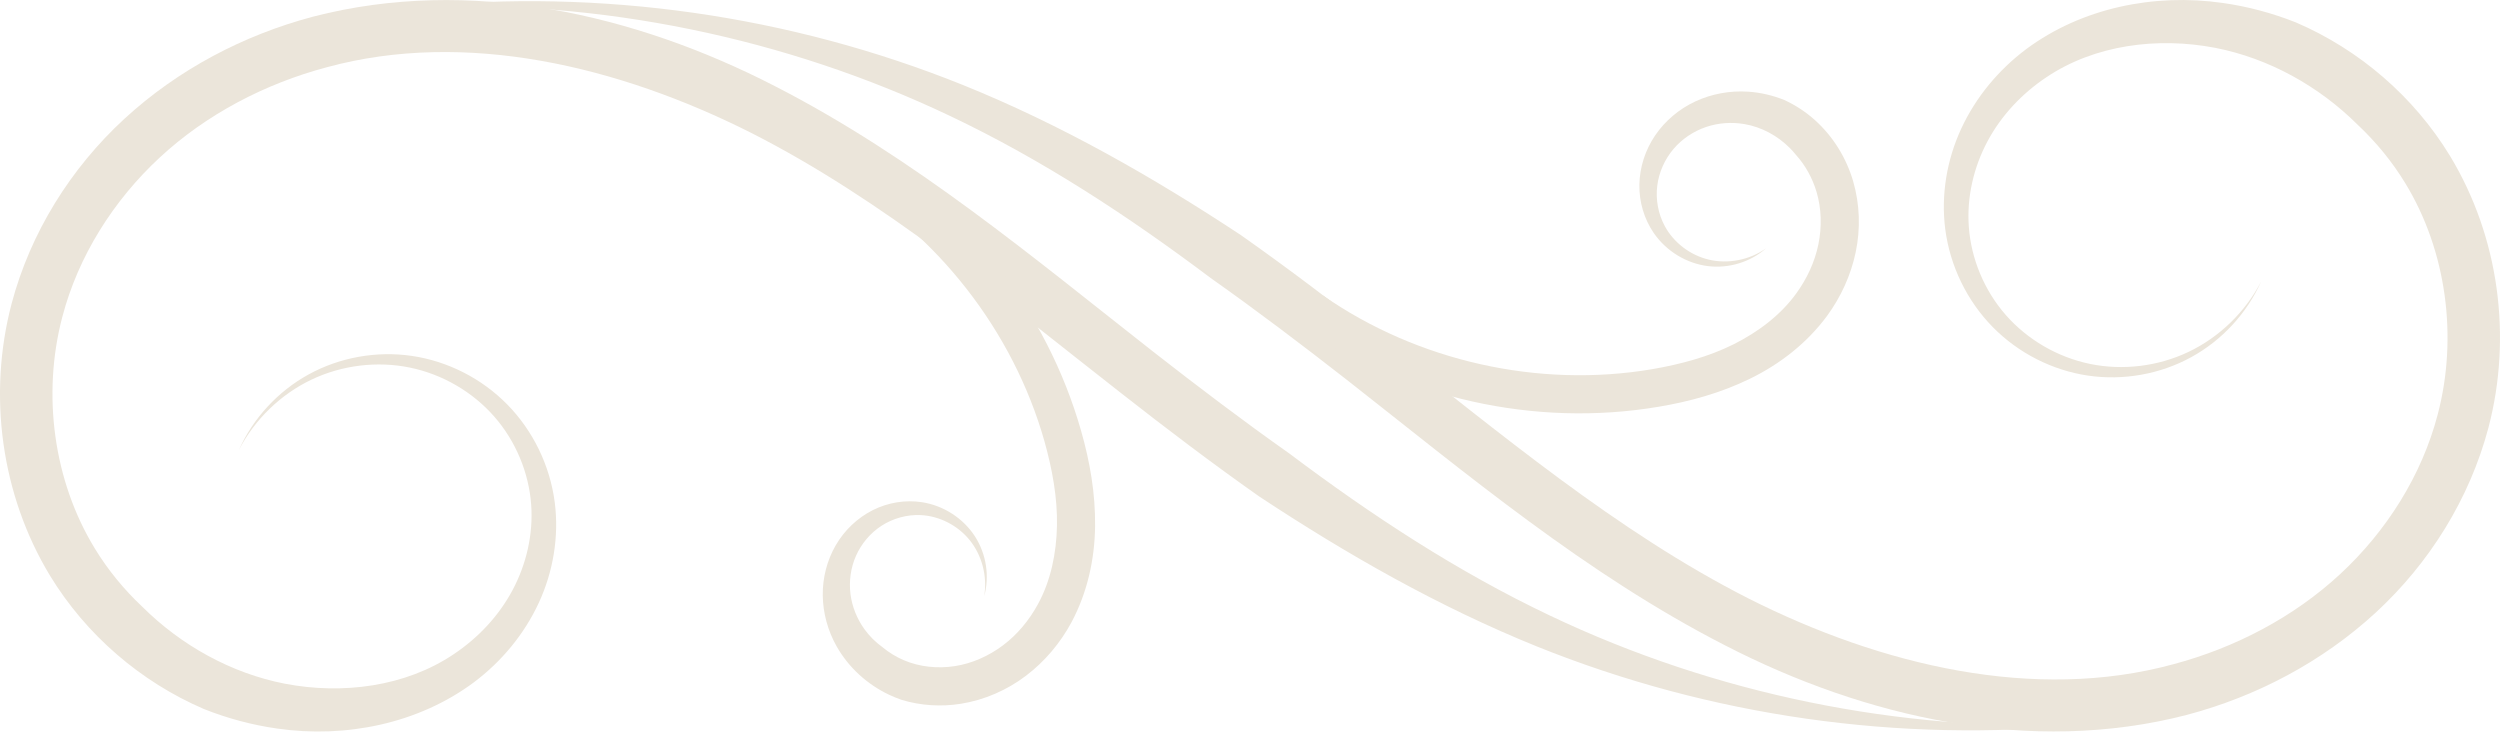 <?xml version="1.0" encoding="UTF-8" standalone="no"?>
<!-- Created with Inkscape (http://www.inkscape.org/) -->

<svg
   xmlns:dc="http://purl.org/dc/elements/1.1/"
   xmlns:cc="http://creativecommons.org/ns#"
   xmlns:rdf="http://www.w3.org/1999/02/22-rdf-syntax-ns#"
   xmlns:svg="http://www.w3.org/2000/svg"
   xmlns="http://www.w3.org/2000/svg"
   xmlns:xlink="http://www.w3.org/1999/xlink"
   xmlns:sodipodi="http://sodipodi.sourceforge.net/DTD/sodipodi-0.dtd"
   xmlns:inkscape="http://www.inkscape.org/namespaces/inkscape"
   width="262.34"
   height="76.763"
   viewBox="0 0 262.34 76.763"
   id="svg2"
   version="1.1"
   inkscape:version="0.91 r13725"
   sodipodi:docname="swirl-divider2.svg">
  <defs
     id="defs4">
    <inkscape:path-effect
       pattern-nodetypes="cccccc"
       fuse_tolerance="0"
       vertical_pattern="false"
       prop_units="false"
       tang_offset="0"
       normal_offset="0"
       spacing="0"
       scale_y_rel="false"
       prop_scale="0.4"
       copytype="single_stretched"
       pattern="m 338.478,-58.56 -45,-5 -85,0 c -0.242,3.337 -0.121,6.663 0,10 l 90,0 40,-5"
       is_visible="true"
       id="path-effect4881"
       effect="skeletal" />
    <inkscape:path-effect
       is_visible="true"
       id="path-effect4879"
       effect="spiro" />
    <inkscape:path-effect
       effect="skeletal"
       id="path-effect4849"
       is_visible="true"
       pattern="m 137.753,-953.386 -45,-5 -85,0 -40,5 40,5 90,0 40,-5"
       copytype="single_stretched"
       prop_scale="0.55"
       scale_y_rel="false"
       spacing="0"
       normal_offset="0"
       tang_offset="0"
       prop_units="false"
       vertical_pattern="false"
       fuse_tolerance="0" />
    <inkscape:path-effect
       effect="skeletal"
       id="path-effect4842"
       is_visible="true"
       pattern="m 190.737,-59.833 -45,-5 -85,0 c -0.242,3.337 -0.121,6.663 0,10 l 90,0 40,-5"
       copytype="single_stretched"
       prop_scale="0.4"
       scale_y_rel="false"
       spacing="0"
       normal_offset="0"
       tang_offset="0"
       prop_units="false"
       vertical_pattern="false"
       fuse_tolerance="0"
       pattern-nodetypes="cccccc" />
    <inkscape:path-effect
       effect="spiro"
       id="path-effect4144"
       is_visible="true" />
    <inkscape:path-effect
       effect="spiro"
       id="path-effect4138"
       is_visible="true" />
    <inkscape:path-effect
       effect="spiro"
       id="path-effect4144-5"
       is_visible="true" />
    <inkscape:path-effect
       effect="skeletal"
       id="path-effect4842-4"
       is_visible="true"
       pattern="m 104.401,-74.831 -45,-5 -85,0 c -0.242,3.337 -0.121,6.663 0,10 l 90,0 40,-5"
       copytype="single_stretched"
       prop_scale="0.4"
       scale_y_rel="false"
       spacing="0"
       normal_offset="0"
       tang_offset="0"
       prop_units="false"
       vertical_pattern="false"
       fuse_tolerance="0"
       pattern-nodetypes="cccccc" />
  </defs>
  <sodipodi:namedview
     id="base"
     pagecolor="#ffffff"
     bordercolor="#666666"
     borderopacity="1.0"
     inkscape:pageopacity="0.0"
     inkscape:pageshadow="2"
     inkscape:zoom="3.4648232"
     inkscape:cx="77.155708"
     inkscape:cy="62.068542"
     inkscape:document-units="px"
     inkscape:current-layer="layer1"
     showgrid="false"
     units="px"
     fit-margin-top="0"
     fit-margin-left="0"
     fit-margin-right="0"
     fit-margin-bottom="0"
     inkscape:window-width="1920"
     inkscape:window-height="1018"
     inkscape:window-x="-8"
     inkscape:window-y="-8"
     inkscape:window-maximized="1" />
  <g
     inkscape:label="Layer 1"
     inkscape:groupmode="layer"
     id="layer1">
    <path
       style="fill:#ebe5da;fill-opacity:1;fill-rule:evenodd;stroke:none;stroke-width:0.954px;stroke-linecap:butt;stroke-linejoin:miter;stroke-opacity:1"
       d="m 25.069,47.219 c 1.668,-3.221 4.396,-5.846 7.611,-7.379 3.215,-1.533 6.913,-1.972 10.337,-1.266 3.424,0.705 6.585,2.556 8.845,5.137 0,0 2e-6,5e-6 2e-6,5e-6 2.262,2.58 3.64,5.906 3.878,9.263 0.225,3.088 -0.505,6.227 -1.949,8.939 -1.443,2.717 -3.623,5.029 -6.172,6.731 -10e-7,-10e-7 -4e-6,2e-6 -4e-6,2e-6 -5.078,3.425 -11.698,4.261 -17.729,3.101 C 24.237,70.644 18.99,67.708 14.935,63.671 13.001,61.856 11.308,59.79 9.94,57.538 5.597,50.43 4.404,41.358 6.539,33.26 8.203,26.896 11.893,21.038 16.771,16.521 l 3e-6,-2e-6 C 21.654,11.997 27.785,8.791 34.287,7.058 48.851,3.091 64.912,6.937 78.799,13.93 l 8e-6,5e-6 c 13.916,7.058 26.136,17.402 38.821,27.305 4.731,3.709 9.55,7.368 14.505,10.856 9.226,6.091 18.865,11.589 29.136,15.74 18.236,7.35 38.119,10.149 57.395,8.215 C 199.299,76.81 179.91,72.803 162.673,64.609 152.952,59.998 143.944,54.09 135.298,47.589 130.453,44.172 125.706,40.57 121.01,36.904 108.453,27.058 95.936,16.524 81.297,9.03 l -5e-6,-2.4e-6 C 66.641,1.478 49.277,-2.507 32.876,1.742 25.561,3.675 18.657,7.306 13.039,12.481 7.418,17.663 3.2,24.4 1.22,31.858 -1.298,41.412 0.101,51.903 5.241,60.395 c 3.778,6.211 9.511,11.153 16.169,14.012 2.473,0.982 5.056,1.676 7.692,2.047 7.177,1.03 14.784,-0.512 20.617,-4.847 0,0 4e-6,-3e-6 4e-6,-3e-6 2.908,-2.181 5.288,-5.047 6.812,-8.333 1.525,-3.29 2.139,-6.977 1.684,-10.549 -0.504,-3.889 -2.29,-7.537 -4.986,-10.283 -2.697,-2.744 -6.262,-4.542 -9.996,-5.093 -3.734,-0.549 -7.593,0.157 -10.837,1.937 -3.244,1.781 -5.847,4.622 -7.328,7.933"
       id="path4136"
       inkscape:path-effect="#path-effect4138;#path-effect4849"
       inkscape:original-d="M 218.65643,76.045791 C 206.06558,78.637132 179.21058,68.071619 161.96761,66.220097 144.0193,64.292834 108.12458,50.104889 119.31521,39.069465 169.70875,-10.624941 41.764575,5.9428069 33.581644,4.4000515 25.398715,2.8573976 19.511421,15.353989 3.8794327,32.558559 -11.75259,49.763499 -2.5955803,64.324136 29.519241,73.962127 61.634064,83.600129 65.029103,78.550637 56.904848,52.858024 48.417072,26.015792 34.306451,37.120148 25.068602,47.219139"
       inkscape:connector-curvature="0"
       sodipodi:nodetypes="csscsssc" />
    <path
       style="fill:#ebe5da;fill-opacity:1;fill-rule:evenodd;stroke:none;stroke-width:1px;stroke-linecap:butt;stroke-linejoin:miter;stroke-opacity:1"
       d="m 103.276,62.566 c 0.575,-2.057 0.24,-4.403 -0.967,-6.279 -1.209,-1.874 -3.26,-3.23 -5.558,-3.588 -1.734,-0.266 -3.557,0.027 -5.163,0.833 -1.603,0.807 -2.963,2.096 -3.883,3.678 -0.918,1.581 -1.392,3.417 -1.368,5.274 0.025,1.855 0.53,3.699 1.451,5.335 10e-7,0 10e-7,2e-6 10e-7,2e-6 1.252,2.214 3.208,4.005 5.541,5.101 0.421,0.197 0.852,0.372 1.29,0.524 2.012,0.605 4.14,0.736 6.197,0.409 2.505,-0.4 4.86,-1.438 6.85,-2.946 1.986,-1.507 3.6,-3.437 4.764,-5.595 l 0,-4e-6 c 1.684,-3.146 2.446,-6.655 2.484,-10.101 l 0,-2e-6 c 0.041,-3.438 -0.552,-6.795 -1.462,-9.98 -3.585,-12.638 -12.236,-23.703 -23.633,-30.234 -0.845,1.032 -1.422,2.279 -1.987,3.471 10.463,5.983 18.494,16.254 21.772,27.852 0.822,2.935 1.365,5.908 1.311,8.83 l 0,3e-6 c -0.057,2.914 -0.658,5.809 -2.002,8.256 -0.915,1.682 -2.16,3.183 -3.658,4.308 -1.494,1.124 -3.253,1.908 -5.06,2.186 -1.803,0.28 -3.695,0.084 -5.337,-0.615 -0.812,-0.344 -1.579,-0.811 -2.256,-1.376 -0.728,-0.526 -1.379,-1.166 -1.901,-1.898 -0.769,-1.072 -1.295,-2.358 -1.457,-3.692 -0.164,-1.332 0.024,-2.744 0.583,-4 0.557,-1.254 1.493,-2.385 2.68,-3.15 1.184,-0.766 2.644,-1.185 4.1,-1.117 1.921,0.083 3.875,1.049 5.149,2.628 1.277,1.577 1.875,3.776 1.522,5.883 z"
       id="path4142"
       inkscape:path-effect="#path-effect4144;#path-effect4842"
       inkscape:original-d="m 88.71611,16.672698 c 10.286501,16.348545 17.21258,5.180793 22.81007,29.104319 5.59741,23.923563 7.35128,17.523409 -0.85584,18.583243 -8.20735,1.059884 -22.016696,7.666346 -21.512224,2.609222 0.504548,-5.057138 4.797715,-15.13729 7.524142,-13.632447 2.726501,1.504819 6.593772,9.22891 6.593772,9.22891"
       inkscape:connector-curvature="0"
       sodipodi:nodetypes="cssscc" />
    <use
       x="0"
       y="0"
       xlink:href="#path4136"
       id="use4856"
       transform="matrix(-1,0,0,-1,262.34,76.763)"
       width="100%"
       height="100%" />
    <path
       style="fill:#ebe5da;fill-opacity:1;fill-rule:evenodd;stroke:none;stroke-width:1px;stroke-linecap:butt;stroke-linejoin:miter;stroke-opacity:1"
       d="m 185.314,26.063 c -1.743,1.233 -3.987,1.653 -5.974,1.187 -1.987,-0.463 -3.721,-1.81 -4.644,-3.522 -0.703,-1.296 -0.966,-2.81 -0.791,-4.232 0.173,-1.424 0.791,-2.781 1.694,-3.849 0.903,-1.071 2.114,-1.872 3.411,-2.316 1.299,-0.446 2.716,-0.538 4.047,-0.309 0,10e-7 0,10e-7 0,10e-7 1.802,0.305 3.493,1.236 4.757,2.508 0.23,0.23 0.446,0.473 0.65,0.727 0.988,1.092 1.728,2.442 2.155,3.874 0.524,1.752 0.57,3.677 0.195,5.509 -0.374,1.836 -1.196,3.604 -2.323,5.152 l 0,3e-6 c -1.634,2.263 -3.992,4.048 -6.6,5.349 l 0,1e-6 c -2.617,1.301 -5.536,2.086 -8.539,2.602 -11.883,2.013 -24.606,-0.838 -34.498,-7.724 -0.944,0.993 -1.604,2.107 -2.284,3.284 10.787,7.495 24.493,10.566 37.447,8.385 3.268,-0.543 6.555,-1.447 9.643,-2.959 l 0,-3e-6 c 3.096,-1.512 5.94,-3.705 8.06,-6.575 1.45,-1.977 2.502,-4.263 3.012,-6.703 l 0,-4e-6 c 0.509,-2.444 0.436,-5.016 -0.276,-7.451 -0.716,-2.439 -2.094,-4.681 -4.015,-6.407 -0.955,-0.856 -2.038,-1.566 -3.205,-2.101 -1.212,-0.487 -2.494,-0.786 -3.796,-0.873 -1.907,-0.124 -3.818,0.226 -5.529,1.019 0,0 0,1e-6 0,1e-6 -1.712,0.796 -3.182,2.037 -4.226,3.571 -1.043,1.537 -1.622,3.345 -1.655,5.163 -0.031,1.819 0.502,3.609 1.504,5.071 0,0 0,2e-6 0,2e-6 1.333,1.936 3.46,3.202 5.686,3.48 2.227,0.275 4.491,-0.447 6.094,-1.859 z"
       id="path4142-5"
       inkscape:path-effect="#path-effect4879;#path-effect4881"
       inkscape:original-d="m 137.61152,32.590202 c 19.18021,2.281822 12.06161,13.327844 36.07411,8.125278 24.01248,-5.202651 18.98283,-0.87363 16.42076,-8.742294 -2.56212,-7.868892 -2.51588,-23.1770957 -6.86807,-20.552695 -4.35215,2.624479 -11.61734,10.825569 -9.08869,12.643245 2.52863,1.81776 11.16487,1.999022 11.16487,1.999022"
       inkscape:connector-curvature="0"
       sodipodi:nodetypes="cssscc" />
  </g>
</svg>
